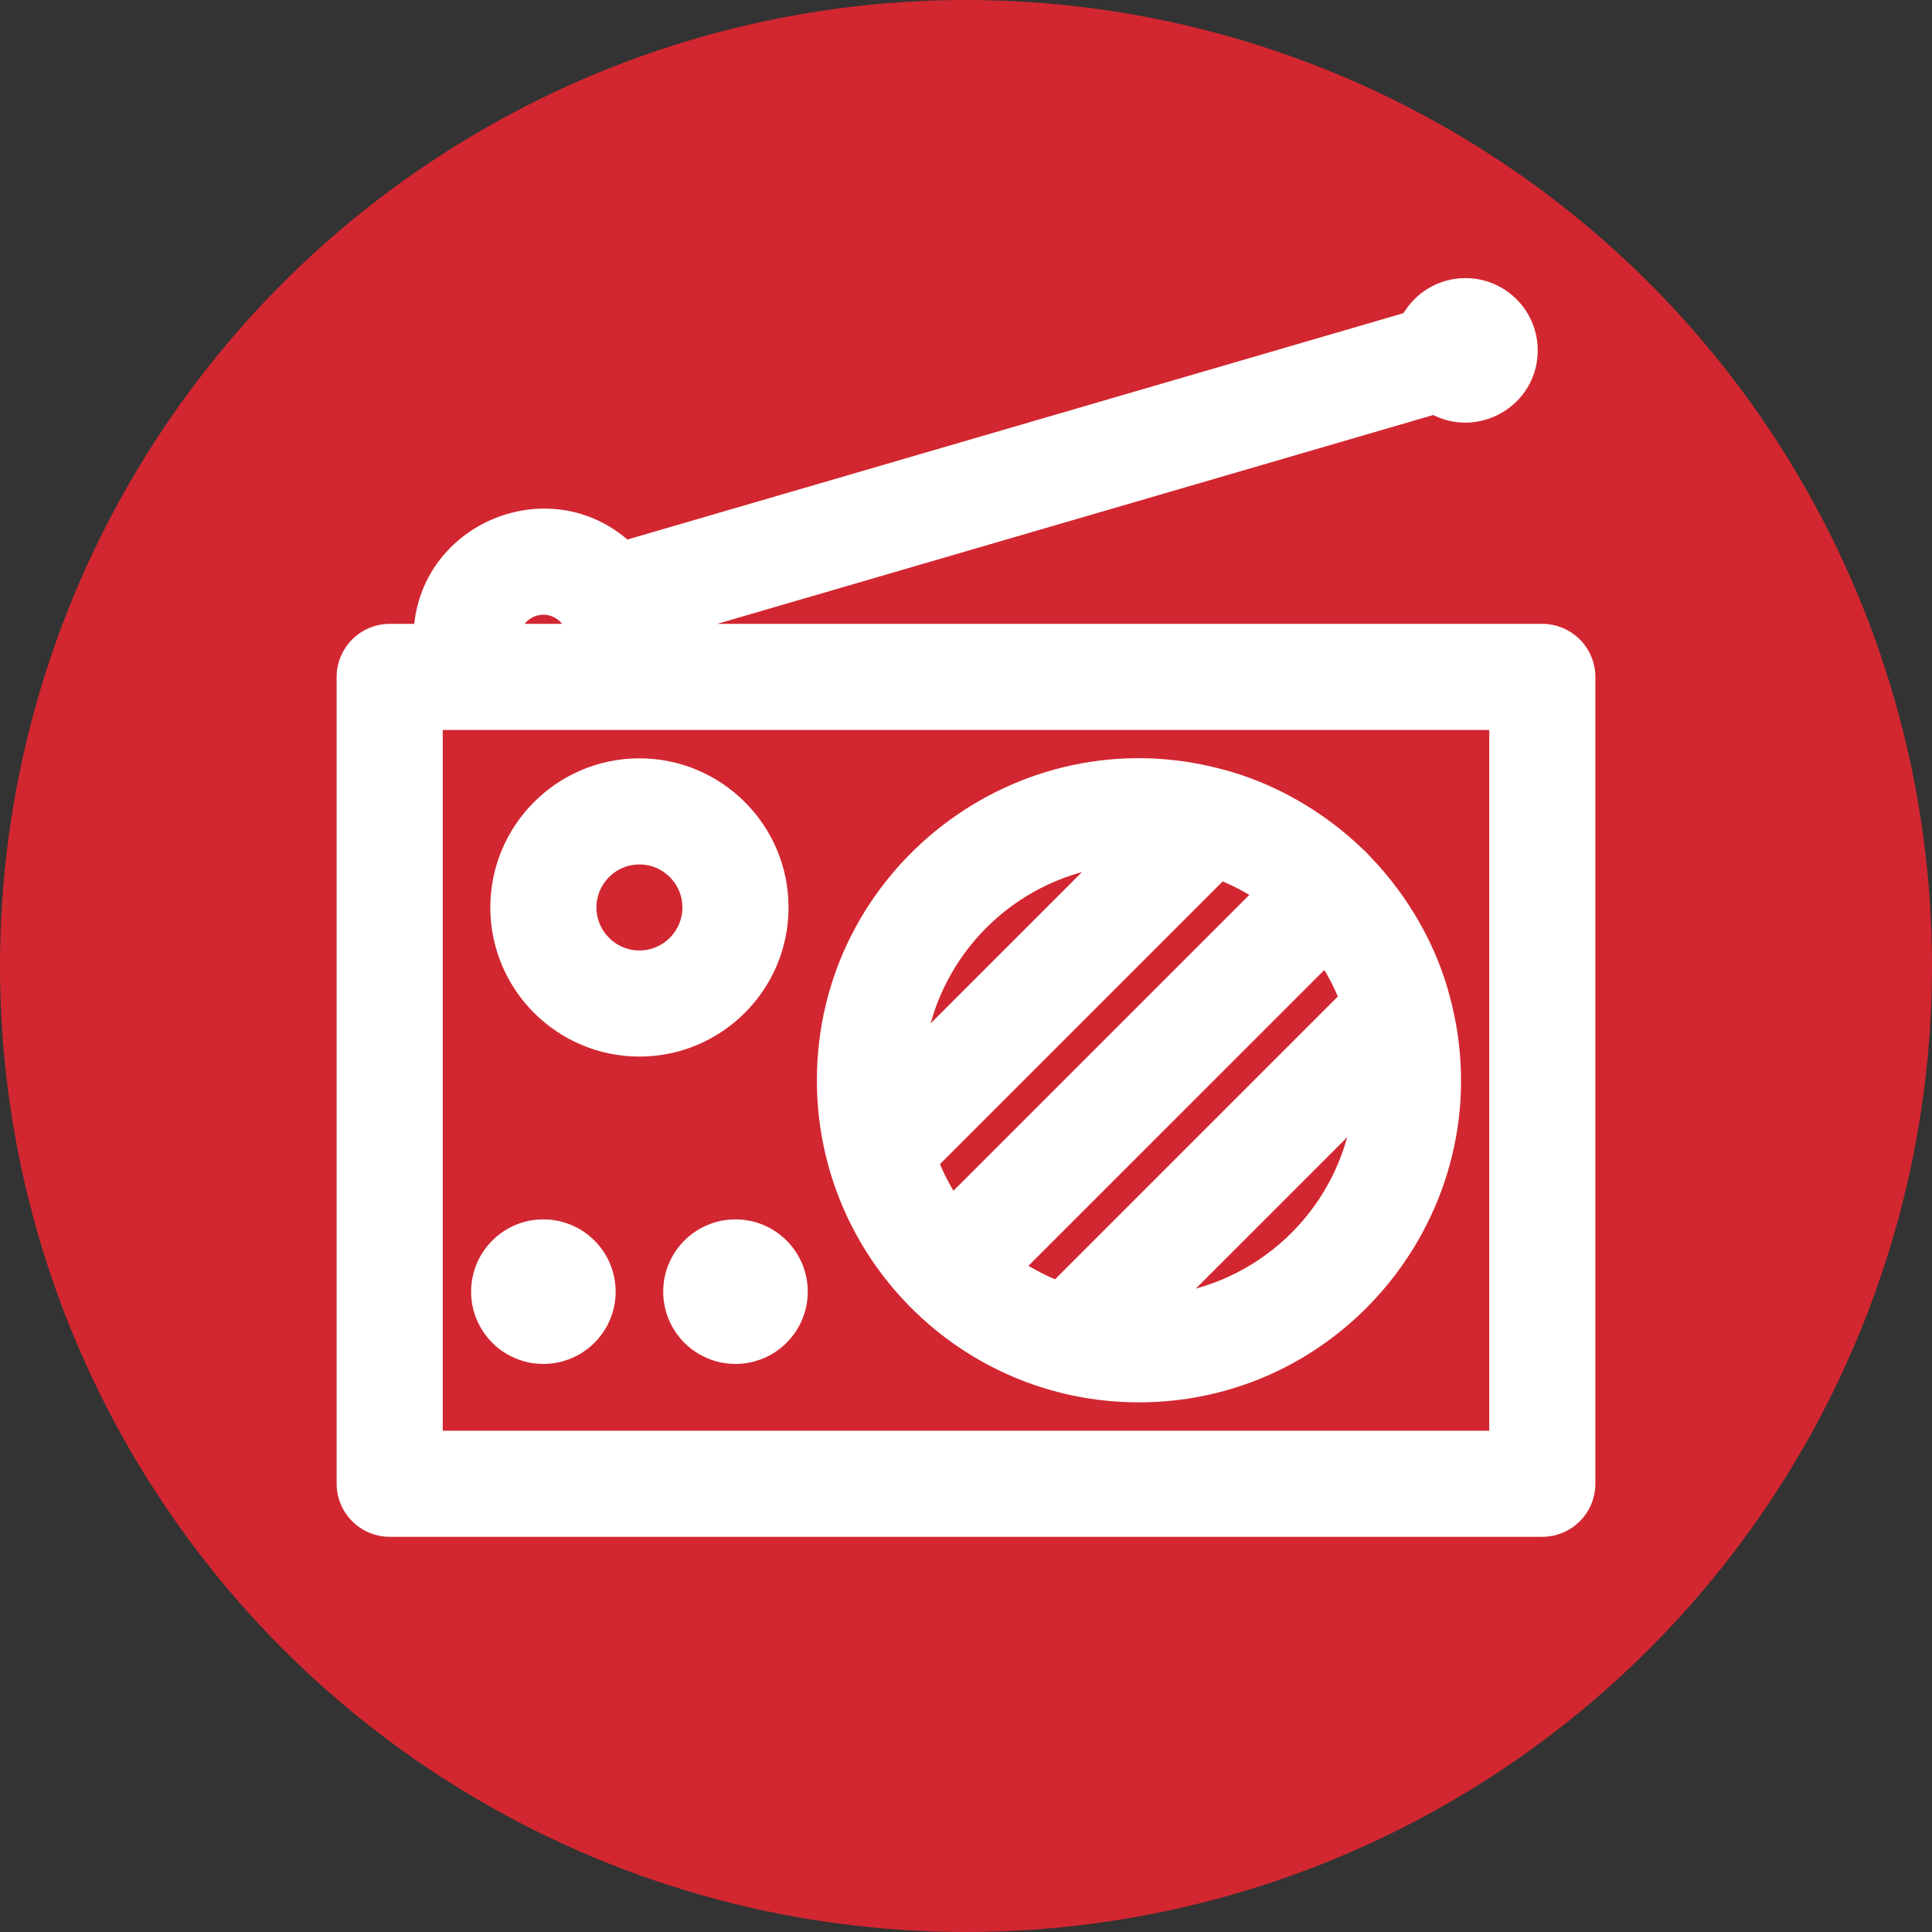 <svg width="66" height="66" viewBox="0 0 66 66" fill="none" xmlns="http://www.w3.org/2000/svg">
<rect x="0" y="0" width="66" height="66" fill="#333333" stroke="none"/>
<circle cx="33" cy="33" r="33" fill="#D22730"/>
<path d="M52.688 21.562H22.751L48.989 13.909C50.439 14.719 52.281 13.676 52.281 11.969C52.281 10.745 51.286 9.75 50.062 9.75C49.222 9.75 48.489 10.22 48.113 10.91L21.371 18.71C18.778 16.35 14.575 18.082 14.382 21.562H13.312C12.45 21.562 11.75 22.262 11.75 23.125V50.688C11.75 51.55 12.45 52.25 13.312 52.25H52.688C53.55 52.25 54.25 51.55 54.25 50.688V23.125C54.25 22.262 53.55 21.562 52.688 21.562ZM18.562 20.75C19.062 20.75 19.483 21.097 19.595 21.562H17.53C17.642 21.097 18.063 20.75 18.562 20.75ZM51.125 49.125H14.875V24.688H51.125V49.125Z" fill="white" stroke="white" stroke-width="0.5"/>
<path d="M17 31C17 33.671 19.173 35.844 21.844 35.844C24.515 35.844 26.688 33.671 26.688 31C26.688 28.329 24.515 26.156 21.844 26.156C19.173 26.156 17 28.329 17 31ZM21.844 29.281C22.791 29.281 23.562 30.053 23.562 31C23.562 31.947 22.791 32.719 21.844 32.719C20.896 32.719 20.125 31.947 20.125 31C20.125 30.053 20.896 29.281 21.844 29.281Z" fill="white" stroke="white" stroke-width="0.5"/>
<path d="M18.562 46.344C19.788 46.344 20.781 45.35 20.781 44.125C20.781 42.9 19.788 41.906 18.562 41.906C17.337 41.906 16.344 42.9 16.344 44.125C16.344 45.35 17.337 46.344 18.562 46.344Z" fill="white" stroke="white" stroke-width="0.5"/>
<path d="M25.125 46.344C26.35 46.344 27.344 45.35 27.344 44.125C27.344 42.9 26.35 41.906 25.125 41.906C23.9 41.906 22.906 42.9 22.906 44.125C22.906 45.35 23.9 46.344 25.125 46.344Z" fill="white" stroke="white" stroke-width="0.5"/>
<path d="M38.906 47.656C45.937 47.656 51.116 40.967 49.294 34.138C48.876 32.498 47.943 30.785 46.603 29.41C46.54 29.334 46.477 29.271 46.403 29.209C45.009 27.852 43.299 26.935 41.677 26.519C34.84 24.694 28.156 29.881 28.156 36.906C28.156 42.82 32.957 47.656 38.906 47.656ZM31.816 39.71L41.71 29.816C42.192 30.007 42.649 30.245 43.077 30.526L32.526 41.077C32.245 40.649 32.007 40.192 31.816 39.71ZM34.735 43.287L45.287 32.736C45.567 33.163 45.806 33.621 45.997 34.102L36.102 43.997C35.621 43.806 35.163 43.567 34.735 43.287ZM46.441 38.077C45.935 41.346 43.346 43.935 40.077 44.441L46.441 38.077ZM31.372 35.735C31.878 32.467 34.467 29.878 37.735 29.372L31.372 35.735Z" fill="white" stroke="white" stroke-width="0.5"/>
</svg>
